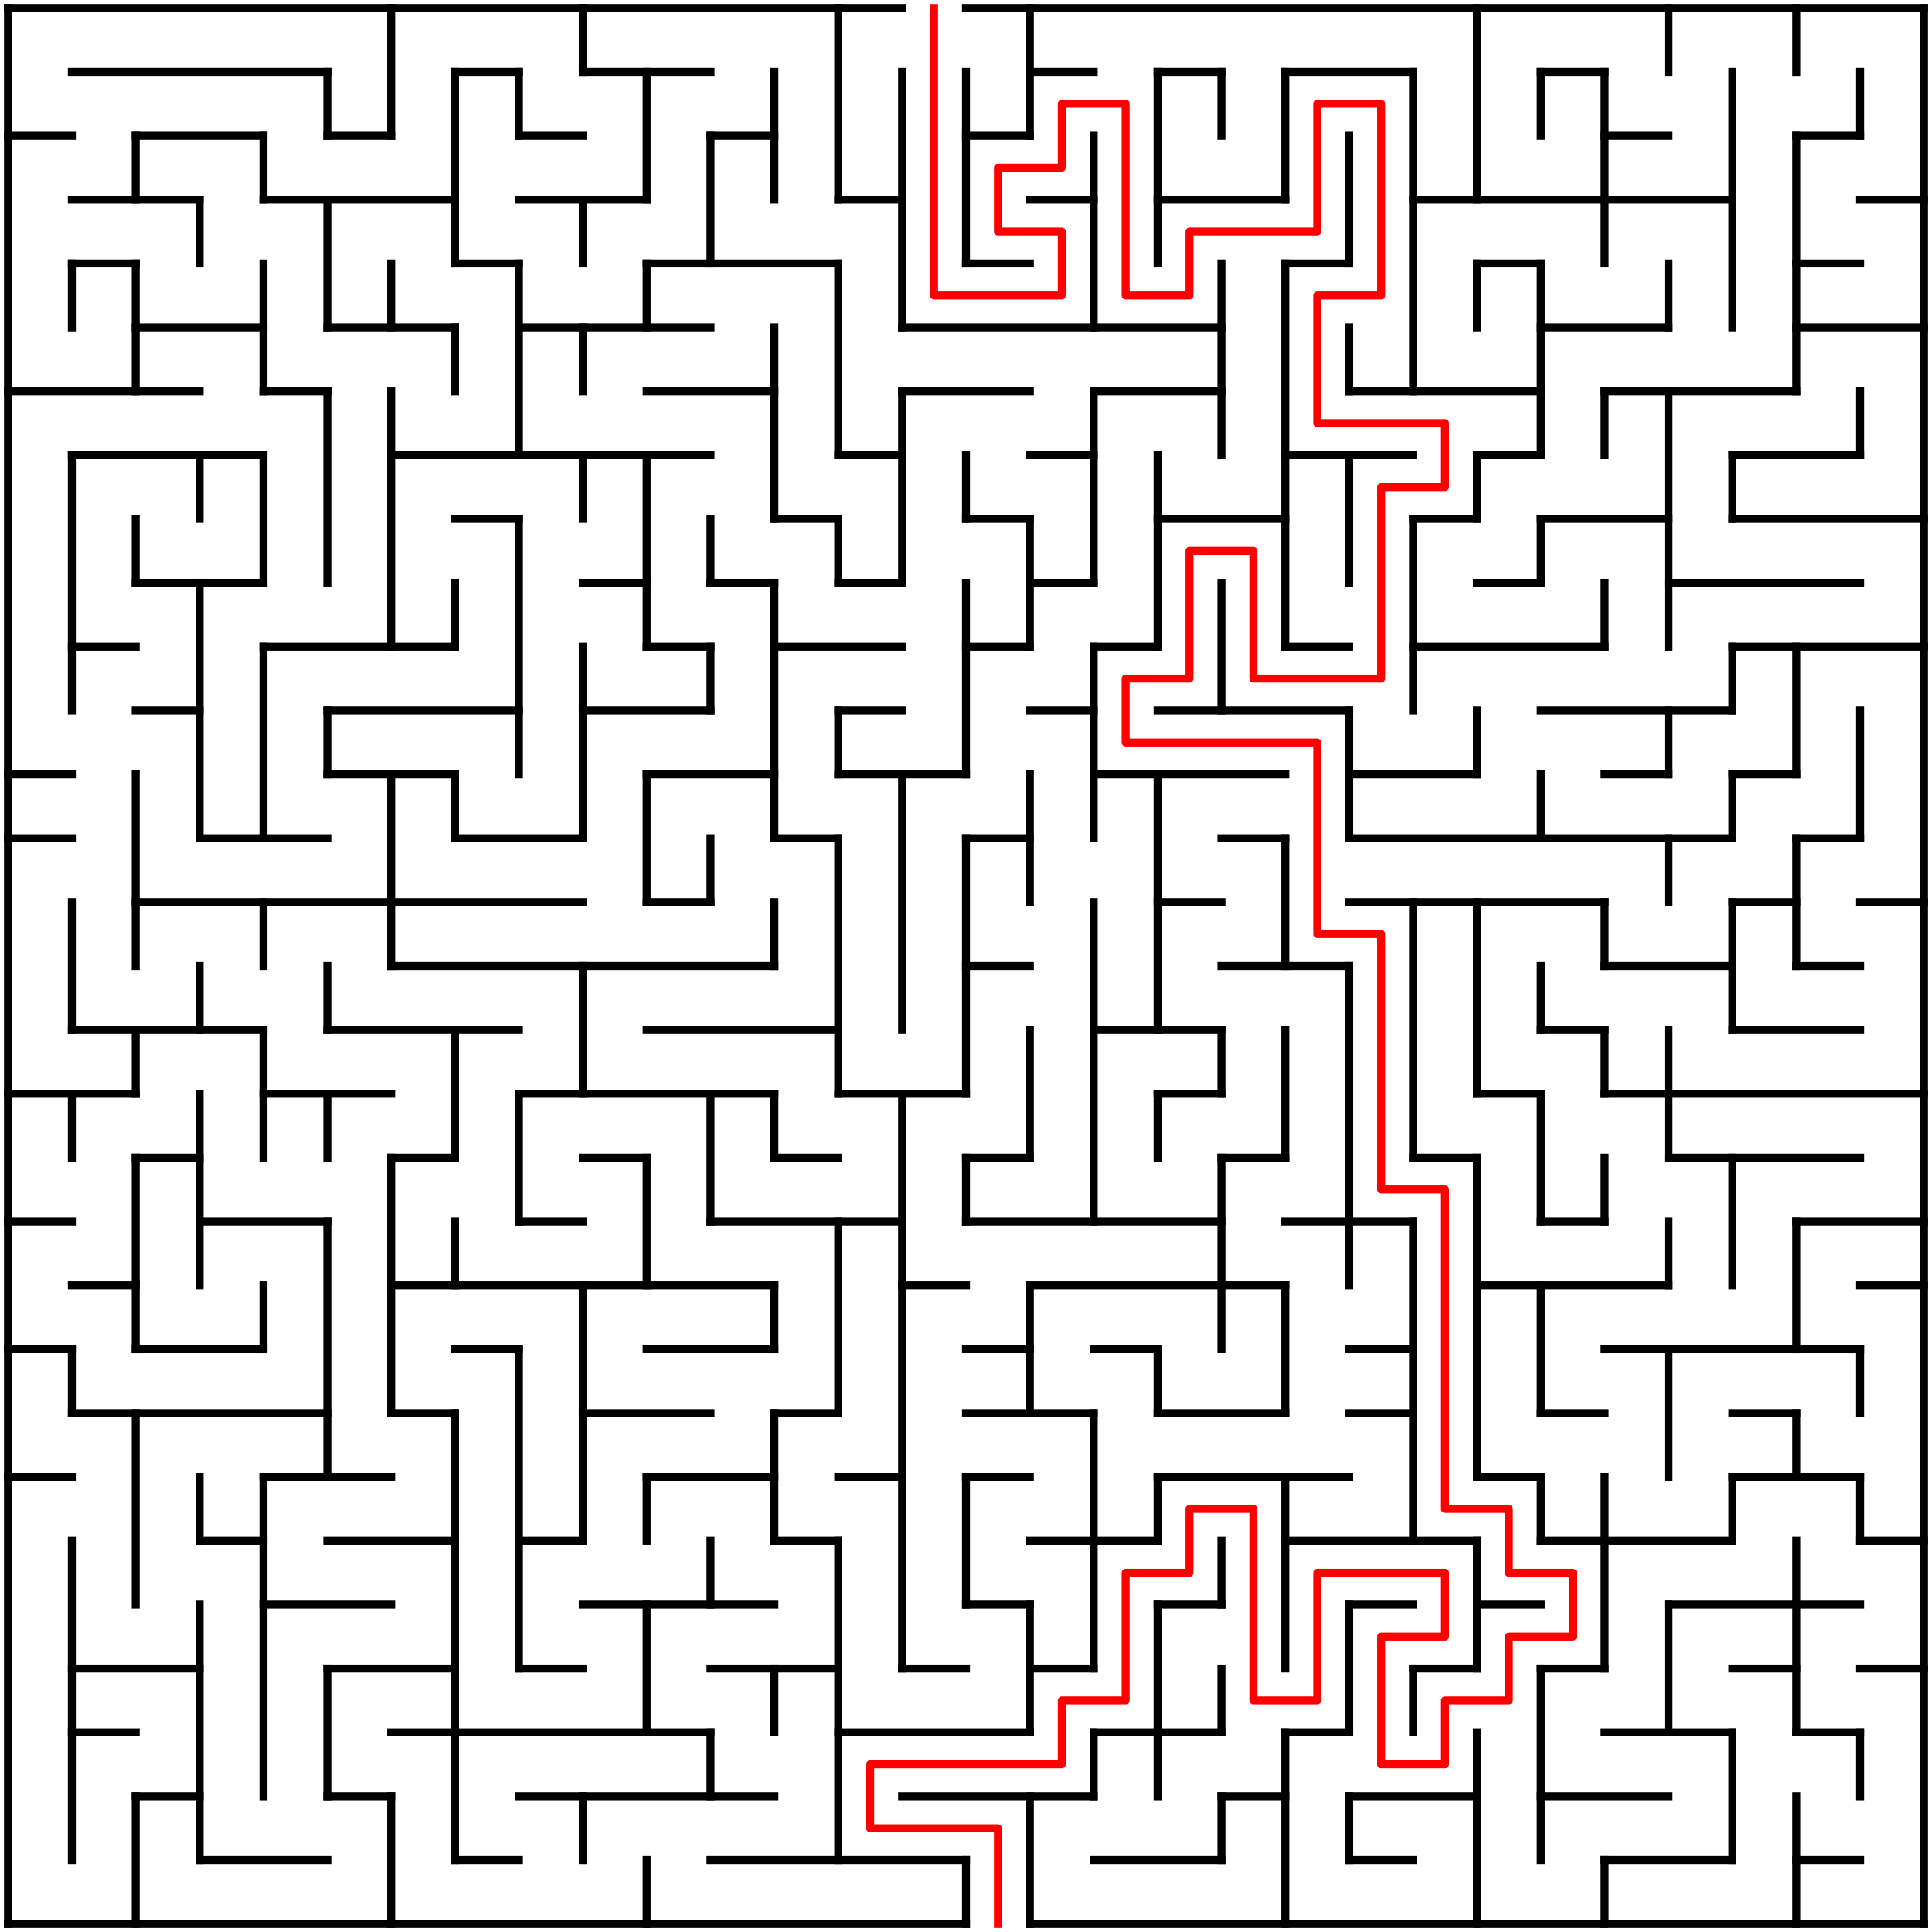 <?xml version="1.0" standalone="no"?>
<!DOCTYPE svg PUBLIC "-//W3C//DTD SVG 1.1//EN" "http://www.w3.org/Graphics/SVG/1.1/DTD/svg11.dtd">
<svg width="484" height="484" version="1.1" xmlns="http://www.w3.org/2000/svg">
  <title>30 by 30 orthogonal maze</title>
  <desc>30 by 30 orthogonal maze generated by The Maze Generator Website (http://www.mazegenerator.net/).</desc>
  <g fill="none" stroke="#000000" stroke-width="2" stroke-linecap="square">
    <line x1="2" y1="2" x2="226" y2="2" />
    <line x1="242" y1="2" x2="482" y2="2" />
    <line x1="18" y1="18" x2="82" y2="18" />
    <line x1="114" y1="18" x2="130" y2="18" />
    <line x1="146" y1="18" x2="178" y2="18" />
    <line x1="258" y1="18" x2="274" y2="18" />
    <line x1="290" y1="18" x2="306" y2="18" />
    <line x1="322" y1="18" x2="354" y2="18" />
    <line x1="386" y1="18" x2="402" y2="18" />
    <line x1="2" y1="34" x2="18" y2="34" />
    <line x1="34" y1="34" x2="66" y2="34" />
    <line x1="82" y1="34" x2="98" y2="34" />
    <line x1="130" y1="34" x2="146" y2="34" />
    <line x1="178" y1="34" x2="194" y2="34" />
    <line x1="242" y1="34" x2="258" y2="34" />
    <line x1="402" y1="34" x2="418" y2="34" />
    <line x1="450" y1="34" x2="466" y2="34" />
    <line x1="18" y1="50" x2="50" y2="50" />
    <line x1="66" y1="50" x2="114" y2="50" />
    <line x1="130" y1="50" x2="162" y2="50" />
    <line x1="210" y1="50" x2="226" y2="50" />
    <line x1="258" y1="50" x2="274" y2="50" />
    <line x1="290" y1="50" x2="322" y2="50" />
    <line x1="354" y1="50" x2="434" y2="50" />
    <line x1="466" y1="50" x2="482" y2="50" />
    <line x1="18" y1="66" x2="34" y2="66" />
    <line x1="114" y1="66" x2="130" y2="66" />
    <line x1="162" y1="66" x2="210" y2="66" />
    <line x1="242" y1="66" x2="258" y2="66" />
    <line x1="322" y1="66" x2="338" y2="66" />
    <line x1="370" y1="66" x2="386" y2="66" />
    <line x1="450" y1="66" x2="466" y2="66" />
    <line x1="34" y1="82" x2="66" y2="82" />
    <line x1="82" y1="82" x2="114" y2="82" />
    <line x1="130" y1="82" x2="178" y2="82" />
    <line x1="226" y1="82" x2="306" y2="82" />
    <line x1="386" y1="82" x2="418" y2="82" />
    <line x1="450" y1="82" x2="482" y2="82" />
    <line x1="2" y1="98" x2="50" y2="98" />
    <line x1="66" y1="98" x2="82" y2="98" />
    <line x1="162" y1="98" x2="194" y2="98" />
    <line x1="226" y1="98" x2="258" y2="98" />
    <line x1="274" y1="98" x2="306" y2="98" />
    <line x1="338" y1="98" x2="386" y2="98" />
    <line x1="402" y1="98" x2="450" y2="98" />
    <line x1="18" y1="114" x2="66" y2="114" />
    <line x1="98" y1="114" x2="178" y2="114" />
    <line x1="210" y1="114" x2="226" y2="114" />
    <line x1="258" y1="114" x2="274" y2="114" />
    <line x1="322" y1="114" x2="354" y2="114" />
    <line x1="370" y1="114" x2="386" y2="114" />
    <line x1="434" y1="114" x2="466" y2="114" />
    <line x1="114" y1="130" x2="130" y2="130" />
    <line x1="194" y1="130" x2="210" y2="130" />
    <line x1="242" y1="130" x2="258" y2="130" />
    <line x1="290" y1="130" x2="322" y2="130" />
    <line x1="354" y1="130" x2="370" y2="130" />
    <line x1="386" y1="130" x2="418" y2="130" />
    <line x1="434" y1="130" x2="482" y2="130" />
    <line x1="34" y1="146" x2="66" y2="146" />
    <line x1="146" y1="146" x2="162" y2="146" />
    <line x1="178" y1="146" x2="194" y2="146" />
    <line x1="210" y1="146" x2="226" y2="146" />
    <line x1="258" y1="146" x2="274" y2="146" />
    <line x1="370" y1="146" x2="386" y2="146" />
    <line x1="418" y1="146" x2="466" y2="146" />
    <line x1="18" y1="162" x2="34" y2="162" />
    <line x1="66" y1="162" x2="114" y2="162" />
    <line x1="162" y1="162" x2="178" y2="162" />
    <line x1="194" y1="162" x2="226" y2="162" />
    <line x1="242" y1="162" x2="258" y2="162" />
    <line x1="274" y1="162" x2="290" y2="162" />
    <line x1="322" y1="162" x2="338" y2="162" />
    <line x1="354" y1="162" x2="402" y2="162" />
    <line x1="434" y1="162" x2="482" y2="162" />
    <line x1="34" y1="178" x2="50" y2="178" />
    <line x1="82" y1="178" x2="130" y2="178" />
    <line x1="146" y1="178" x2="178" y2="178" />
    <line x1="210" y1="178" x2="226" y2="178" />
    <line x1="258" y1="178" x2="274" y2="178" />
    <line x1="290" y1="178" x2="338" y2="178" />
    <line x1="386" y1="178" x2="434" y2="178" />
    <line x1="2" y1="194" x2="18" y2="194" />
    <line x1="82" y1="194" x2="114" y2="194" />
    <line x1="162" y1="194" x2="194" y2="194" />
    <line x1="210" y1="194" x2="242" y2="194" />
    <line x1="274" y1="194" x2="322" y2="194" />
    <line x1="338" y1="194" x2="370" y2="194" />
    <line x1="402" y1="194" x2="418" y2="194" />
    <line x1="434" y1="194" x2="450" y2="194" />
    <line x1="2" y1="210" x2="18" y2="210" />
    <line x1="50" y1="210" x2="82" y2="210" />
    <line x1="114" y1="210" x2="146" y2="210" />
    <line x1="194" y1="210" x2="210" y2="210" />
    <line x1="242" y1="210" x2="258" y2="210" />
    <line x1="306" y1="210" x2="322" y2="210" />
    <line x1="338" y1="210" x2="434" y2="210" />
    <line x1="450" y1="210" x2="466" y2="210" />
    <line x1="34" y1="226" x2="146" y2="226" />
    <line x1="162" y1="226" x2="178" y2="226" />
    <line x1="290" y1="226" x2="306" y2="226" />
    <line x1="338" y1="226" x2="402" y2="226" />
    <line x1="434" y1="226" x2="450" y2="226" />
    <line x1="466" y1="226" x2="482" y2="226" />
    <line x1="98" y1="242" x2="194" y2="242" />
    <line x1="242" y1="242" x2="258" y2="242" />
    <line x1="306" y1="242" x2="338" y2="242" />
    <line x1="402" y1="242" x2="434" y2="242" />
    <line x1="450" y1="242" x2="466" y2="242" />
    <line x1="18" y1="258" x2="66" y2="258" />
    <line x1="82" y1="258" x2="130" y2="258" />
    <line x1="162" y1="258" x2="210" y2="258" />
    <line x1="274" y1="258" x2="306" y2="258" />
    <line x1="386" y1="258" x2="402" y2="258" />
    <line x1="434" y1="258" x2="466" y2="258" />
    <line x1="2" y1="274" x2="34" y2="274" />
    <line x1="66" y1="274" x2="98" y2="274" />
    <line x1="130" y1="274" x2="194" y2="274" />
    <line x1="210" y1="274" x2="242" y2="274" />
    <line x1="290" y1="274" x2="306" y2="274" />
    <line x1="370" y1="274" x2="386" y2="274" />
    <line x1="402" y1="274" x2="482" y2="274" />
    <line x1="34" y1="290" x2="50" y2="290" />
    <line x1="98" y1="290" x2="114" y2="290" />
    <line x1="146" y1="290" x2="162" y2="290" />
    <line x1="194" y1="290" x2="210" y2="290" />
    <line x1="242" y1="290" x2="258" y2="290" />
    <line x1="306" y1="290" x2="322" y2="290" />
    <line x1="354" y1="290" x2="370" y2="290" />
    <line x1="418" y1="290" x2="466" y2="290" />
    <line x1="2" y1="306" x2="18" y2="306" />
    <line x1="50" y1="306" x2="82" y2="306" />
    <line x1="130" y1="306" x2="146" y2="306" />
    <line x1="178" y1="306" x2="226" y2="306" />
    <line x1="242" y1="306" x2="306" y2="306" />
    <line x1="322" y1="306" x2="354" y2="306" />
    <line x1="386" y1="306" x2="402" y2="306" />
    <line x1="450" y1="306" x2="482" y2="306" />
    <line x1="18" y1="322" x2="34" y2="322" />
    <line x1="98" y1="322" x2="194" y2="322" />
    <line x1="226" y1="322" x2="242" y2="322" />
    <line x1="258" y1="322" x2="322" y2="322" />
    <line x1="370" y1="322" x2="418" y2="322" />
    <line x1="466" y1="322" x2="482" y2="322" />
    <line x1="2" y1="338" x2="18" y2="338" />
    <line x1="34" y1="338" x2="66" y2="338" />
    <line x1="114" y1="338" x2="130" y2="338" />
    <line x1="162" y1="338" x2="194" y2="338" />
    <line x1="242" y1="338" x2="258" y2="338" />
    <line x1="274" y1="338" x2="290" y2="338" />
    <line x1="338" y1="338" x2="354" y2="338" />
    <line x1="402" y1="338" x2="466" y2="338" />
    <line x1="18" y1="354" x2="82" y2="354" />
    <line x1="98" y1="354" x2="114" y2="354" />
    <line x1="146" y1="354" x2="178" y2="354" />
    <line x1="194" y1="354" x2="210" y2="354" />
    <line x1="242" y1="354" x2="274" y2="354" />
    <line x1="290" y1="354" x2="322" y2="354" />
    <line x1="338" y1="354" x2="354" y2="354" />
    <line x1="386" y1="354" x2="402" y2="354" />
    <line x1="434" y1="354" x2="450" y2="354" />
    <line x1="2" y1="370" x2="18" y2="370" />
    <line x1="66" y1="370" x2="98" y2="370" />
    <line x1="162" y1="370" x2="194" y2="370" />
    <line x1="210" y1="370" x2="226" y2="370" />
    <line x1="242" y1="370" x2="258" y2="370" />
    <line x1="290" y1="370" x2="338" y2="370" />
    <line x1="370" y1="370" x2="386" y2="370" />
    <line x1="434" y1="370" x2="466" y2="370" />
    <line x1="50" y1="386" x2="66" y2="386" />
    <line x1="82" y1="386" x2="114" y2="386" />
    <line x1="130" y1="386" x2="146" y2="386" />
    <line x1="194" y1="386" x2="210" y2="386" />
    <line x1="258" y1="386" x2="290" y2="386" />
    <line x1="322" y1="386" x2="370" y2="386" />
    <line x1="386" y1="386" x2="434" y2="386" />
    <line x1="466" y1="386" x2="482" y2="386" />
    <line x1="66" y1="402" x2="98" y2="402" />
    <line x1="146" y1="402" x2="194" y2="402" />
    <line x1="242" y1="402" x2="258" y2="402" />
    <line x1="290" y1="402" x2="306" y2="402" />
    <line x1="338" y1="402" x2="354" y2="402" />
    <line x1="370" y1="402" x2="386" y2="402" />
    <line x1="418" y1="402" x2="466" y2="402" />
    <line x1="18" y1="418" x2="50" y2="418" />
    <line x1="82" y1="418" x2="114" y2="418" />
    <line x1="130" y1="418" x2="146" y2="418" />
    <line x1="178" y1="418" x2="210" y2="418" />
    <line x1="226" y1="418" x2="242" y2="418" />
    <line x1="258" y1="418" x2="274" y2="418" />
    <line x1="354" y1="418" x2="370" y2="418" />
    <line x1="386" y1="418" x2="402" y2="418" />
    <line x1="434" y1="418" x2="450" y2="418" />
    <line x1="466" y1="418" x2="482" y2="418" />
    <line x1="18" y1="434" x2="34" y2="434" />
    <line x1="98" y1="434" x2="178" y2="434" />
    <line x1="210" y1="434" x2="258" y2="434" />
    <line x1="274" y1="434" x2="306" y2="434" />
    <line x1="322" y1="434" x2="338" y2="434" />
    <line x1="402" y1="434" x2="434" y2="434" />
    <line x1="450" y1="434" x2="466" y2="434" />
    <line x1="34" y1="450" x2="50" y2="450" />
    <line x1="82" y1="450" x2="98" y2="450" />
    <line x1="130" y1="450" x2="194" y2="450" />
    <line x1="226" y1="450" x2="274" y2="450" />
    <line x1="306" y1="450" x2="322" y2="450" />
    <line x1="338" y1="450" x2="370" y2="450" />
    <line x1="386" y1="450" x2="418" y2="450" />
    <line x1="50" y1="466" x2="82" y2="466" />
    <line x1="114" y1="466" x2="130" y2="466" />
    <line x1="178" y1="466" x2="242" y2="466" />
    <line x1="274" y1="466" x2="306" y2="466" />
    <line x1="338" y1="466" x2="354" y2="466" />
    <line x1="402" y1="466" x2="434" y2="466" />
    <line x1="450" y1="466" x2="466" y2="466" />
    <line x1="2" y1="482" x2="242" y2="482" />
    <line x1="258" y1="482" x2="482" y2="482" />
    <line x1="2" y1="2" x2="2" y2="482" />
    <line x1="18" y1="66" x2="18" y2="82" />
    <line x1="18" y1="114" x2="18" y2="178" />
    <line x1="18" y1="226" x2="18" y2="258" />
    <line x1="18" y1="274" x2="18" y2="290" />
    <line x1="18" y1="338" x2="18" y2="354" />
    <line x1="18" y1="386" x2="18" y2="466" />
    <line x1="34" y1="34" x2="34" y2="50" />
    <line x1="34" y1="66" x2="34" y2="98" />
    <line x1="34" y1="130" x2="34" y2="146" />
    <line x1="34" y1="194" x2="34" y2="242" />
    <line x1="34" y1="258" x2="34" y2="274" />
    <line x1="34" y1="290" x2="34" y2="338" />
    <line x1="34" y1="354" x2="34" y2="402" />
    <line x1="34" y1="450" x2="34" y2="482" />
    <line x1="50" y1="50" x2="50" y2="66" />
    <line x1="50" y1="114" x2="50" y2="130" />
    <line x1="50" y1="146" x2="50" y2="210" />
    <line x1="50" y1="242" x2="50" y2="258" />
    <line x1="50" y1="274" x2="50" y2="322" />
    <line x1="50" y1="370" x2="50" y2="386" />
    <line x1="50" y1="402" x2="50" y2="466" />
    <line x1="66" y1="34" x2="66" y2="50" />
    <line x1="66" y1="66" x2="66" y2="98" />
    <line x1="66" y1="114" x2="66" y2="146" />
    <line x1="66" y1="162" x2="66" y2="210" />
    <line x1="66" y1="226" x2="66" y2="242" />
    <line x1="66" y1="258" x2="66" y2="290" />
    <line x1="66" y1="322" x2="66" y2="338" />
    <line x1="66" y1="370" x2="66" y2="450" />
    <line x1="82" y1="18" x2="82" y2="34" />
    <line x1="82" y1="50" x2="82" y2="82" />
    <line x1="82" y1="98" x2="82" y2="146" />
    <line x1="82" y1="178" x2="82" y2="194" />
    <line x1="82" y1="242" x2="82" y2="258" />
    <line x1="82" y1="274" x2="82" y2="290" />
    <line x1="82" y1="306" x2="82" y2="370" />
    <line x1="82" y1="418" x2="82" y2="450" />
    <line x1="98" y1="2" x2="98" y2="34" />
    <line x1="98" y1="66" x2="98" y2="82" />
    <line x1="98" y1="98" x2="98" y2="162" />
    <line x1="98" y1="194" x2="98" y2="242" />
    <line x1="98" y1="290" x2="98" y2="354" />
    <line x1="98" y1="450" x2="98" y2="482" />
    <line x1="114" y1="18" x2="114" y2="66" />
    <line x1="114" y1="82" x2="114" y2="98" />
    <line x1="114" y1="146" x2="114" y2="162" />
    <line x1="114" y1="194" x2="114" y2="210" />
    <line x1="114" y1="258" x2="114" y2="290" />
    <line x1="114" y1="306" x2="114" y2="322" />
    <line x1="114" y1="354" x2="114" y2="466" />
    <line x1="130" y1="18" x2="130" y2="34" />
    <line x1="130" y1="66" x2="130" y2="114" />
    <line x1="130" y1="130" x2="130" y2="194" />
    <line x1="130" y1="274" x2="130" y2="306" />
    <line x1="130" y1="338" x2="130" y2="418" />
    <line x1="146" y1="2" x2="146" y2="18" />
    <line x1="146" y1="50" x2="146" y2="66" />
    <line x1="146" y1="82" x2="146" y2="98" />
    <line x1="146" y1="114" x2="146" y2="130" />
    <line x1="146" y1="162" x2="146" y2="210" />
    <line x1="146" y1="242" x2="146" y2="274" />
    <line x1="146" y1="322" x2="146" y2="386" />
    <line x1="146" y1="450" x2="146" y2="466" />
    <line x1="162" y1="18" x2="162" y2="50" />
    <line x1="162" y1="66" x2="162" y2="82" />
    <line x1="162" y1="114" x2="162" y2="162" />
    <line x1="162" y1="194" x2="162" y2="226" />
    <line x1="162" y1="290" x2="162" y2="322" />
    <line x1="162" y1="370" x2="162" y2="386" />
    <line x1="162" y1="402" x2="162" y2="434" />
    <line x1="162" y1="466" x2="162" y2="482" />
    <line x1="178" y1="34" x2="178" y2="66" />
    <line x1="178" y1="130" x2="178" y2="146" />
    <line x1="178" y1="162" x2="178" y2="178" />
    <line x1="178" y1="210" x2="178" y2="226" />
    <line x1="178" y1="274" x2="178" y2="306" />
    <line x1="178" y1="386" x2="178" y2="402" />
    <line x1="178" y1="434" x2="178" y2="450" />
    <line x1="194" y1="18" x2="194" y2="50" />
    <line x1="194" y1="82" x2="194" y2="130" />
    <line x1="194" y1="146" x2="194" y2="210" />
    <line x1="194" y1="226" x2="194" y2="242" />
    <line x1="194" y1="274" x2="194" y2="290" />
    <line x1="194" y1="322" x2="194" y2="338" />
    <line x1="194" y1="354" x2="194" y2="386" />
    <line x1="194" y1="418" x2="194" y2="434" />
    <line x1="210" y1="2" x2="210" y2="50" />
    <line x1="210" y1="66" x2="210" y2="114" />
    <line x1="210" y1="130" x2="210" y2="146" />
    <line x1="210" y1="178" x2="210" y2="194" />
    <line x1="210" y1="210" x2="210" y2="274" />
    <line x1="210" y1="306" x2="210" y2="354" />
    <line x1="210" y1="386" x2="210" y2="466" />
    <line x1="226" y1="18" x2="226" y2="82" />
    <line x1="226" y1="98" x2="226" y2="146" />
    <line x1="226" y1="194" x2="226" y2="258" />
    <line x1="226" y1="274" x2="226" y2="418" />
    <line x1="242" y1="18" x2="242" y2="66" />
    <line x1="242" y1="114" x2="242" y2="130" />
    <line x1="242" y1="146" x2="242" y2="194" />
    <line x1="242" y1="210" x2="242" y2="274" />
    <line x1="242" y1="290" x2="242" y2="306" />
    <line x1="242" y1="370" x2="242" y2="402" />
    <line x1="242" y1="466" x2="242" y2="482" />
    <line x1="258" y1="2" x2="258" y2="34" />
    <line x1="258" y1="130" x2="258" y2="162" />
    <line x1="258" y1="194" x2="258" y2="226" />
    <line x1="258" y1="258" x2="258" y2="290" />
    <line x1="258" y1="322" x2="258" y2="354" />
    <line x1="258" y1="402" x2="258" y2="434" />
    <line x1="258" y1="450" x2="258" y2="482" />
    <line x1="274" y1="34" x2="274" y2="82" />
    <line x1="274" y1="98" x2="274" y2="146" />
    <line x1="274" y1="162" x2="274" y2="210" />
    <line x1="274" y1="226" x2="274" y2="306" />
    <line x1="274" y1="354" x2="274" y2="418" />
    <line x1="274" y1="434" x2="274" y2="450" />
    <line x1="290" y1="18" x2="290" y2="66" />
    <line x1="290" y1="114" x2="290" y2="162" />
    <line x1="290" y1="194" x2="290" y2="258" />
    <line x1="290" y1="274" x2="290" y2="290" />
    <line x1="290" y1="338" x2="290" y2="354" />
    <line x1="290" y1="370" x2="290" y2="386" />
    <line x1="290" y1="402" x2="290" y2="450" />
    <line x1="306" y1="18" x2="306" y2="34" />
    <line x1="306" y1="66" x2="306" y2="114" />
    <line x1="306" y1="146" x2="306" y2="178" />
    <line x1="306" y1="258" x2="306" y2="274" />
    <line x1="306" y1="290" x2="306" y2="338" />
    <line x1="306" y1="386" x2="306" y2="402" />
    <line x1="306" y1="418" x2="306" y2="434" />
    <line x1="306" y1="450" x2="306" y2="466" />
    <line x1="322" y1="18" x2="322" y2="50" />
    <line x1="322" y1="66" x2="322" y2="162" />
    <line x1="322" y1="210" x2="322" y2="242" />
    <line x1="322" y1="258" x2="322" y2="290" />
    <line x1="322" y1="322" x2="322" y2="354" />
    <line x1="322" y1="370" x2="322" y2="418" />
    <line x1="322" y1="434" x2="322" y2="482" />
    <line x1="338" y1="34" x2="338" y2="66" />
    <line x1="338" y1="82" x2="338" y2="98" />
    <line x1="338" y1="114" x2="338" y2="146" />
    <line x1="338" y1="178" x2="338" y2="210" />
    <line x1="338" y1="242" x2="338" y2="322" />
    <line x1="338" y1="402" x2="338" y2="434" />
    <line x1="338" y1="450" x2="338" y2="466" />
    <line x1="354" y1="18" x2="354" y2="98" />
    <line x1="354" y1="130" x2="354" y2="178" />
    <line x1="354" y1="226" x2="354" y2="290" />
    <line x1="354" y1="306" x2="354" y2="386" />
    <line x1="354" y1="418" x2="354" y2="434" />
    <line x1="370" y1="2" x2="370" y2="50" />
    <line x1="370" y1="66" x2="370" y2="82" />
    <line x1="370" y1="114" x2="370" y2="130" />
    <line x1="370" y1="178" x2="370" y2="194" />
    <line x1="370" y1="226" x2="370" y2="274" />
    <line x1="370" y1="290" x2="370" y2="370" />
    <line x1="370" y1="386" x2="370" y2="418" />
    <line x1="370" y1="434" x2="370" y2="482" />
    <line x1="386" y1="18" x2="386" y2="34" />
    <line x1="386" y1="66" x2="386" y2="114" />
    <line x1="386" y1="130" x2="386" y2="146" />
    <line x1="386" y1="194" x2="386" y2="210" />
    <line x1="386" y1="242" x2="386" y2="258" />
    <line x1="386" y1="274" x2="386" y2="306" />
    <line x1="386" y1="322" x2="386" y2="354" />
    <line x1="386" y1="370" x2="386" y2="386" />
    <line x1="386" y1="418" x2="386" y2="466" />
    <line x1="402" y1="18" x2="402" y2="66" />
    <line x1="402" y1="98" x2="402" y2="114" />
    <line x1="402" y1="146" x2="402" y2="162" />
    <line x1="402" y1="226" x2="402" y2="242" />
    <line x1="402" y1="258" x2="402" y2="274" />
    <line x1="402" y1="290" x2="402" y2="306" />
    <line x1="402" y1="370" x2="402" y2="418" />
    <line x1="402" y1="466" x2="402" y2="482" />
    <line x1="418" y1="2" x2="418" y2="18" />
    <line x1="418" y1="66" x2="418" y2="82" />
    <line x1="418" y1="98" x2="418" y2="162" />
    <line x1="418" y1="178" x2="418" y2="194" />
    <line x1="418" y1="210" x2="418" y2="226" />
    <line x1="418" y1="258" x2="418" y2="290" />
    <line x1="418" y1="306" x2="418" y2="322" />
    <line x1="418" y1="338" x2="418" y2="370" />
    <line x1="418" y1="402" x2="418" y2="434" />
    <line x1="434" y1="18" x2="434" y2="82" />
    <line x1="434" y1="114" x2="434" y2="130" />
    <line x1="434" y1="162" x2="434" y2="178" />
    <line x1="434" y1="194" x2="434" y2="210" />
    <line x1="434" y1="226" x2="434" y2="258" />
    <line x1="434" y1="290" x2="434" y2="322" />
    <line x1="434" y1="370" x2="434" y2="386" />
    <line x1="434" y1="434" x2="434" y2="466" />
    <line x1="450" y1="2" x2="450" y2="18" />
    <line x1="450" y1="34" x2="450" y2="98" />
    <line x1="450" y1="162" x2="450" y2="194" />
    <line x1="450" y1="210" x2="450" y2="242" />
    <line x1="450" y1="306" x2="450" y2="338" />
    <line x1="450" y1="354" x2="450" y2="370" />
    <line x1="450" y1="386" x2="450" y2="434" />
    <line x1="450" y1="450" x2="450" y2="482" />
    <line x1="466" y1="18" x2="466" y2="34" />
    <line x1="466" y1="98" x2="466" y2="114" />
    <line x1="466" y1="178" x2="466" y2="210" />
    <line x1="466" y1="338" x2="466" y2="354" />
    <line x1="466" y1="370" x2="466" y2="386" />
    <line x1="466" y1="434" x2="466" y2="450" />
    <line x1="482" y1="2" x2="482" y2="482" />
  </g>
  <polyline fill="none" stroke="#ff0000" stroke-width="2" stroke-linecap="square" stroke-linejoin="round" points="234,2 234,74 266,74 266,58 250,58 250,42 266,42 266,26 282,26 282,74 298,74 298,58 330,58 330,26 346,26 346,74 330,74 330,106 362,106 362,122 346,122 346,170 314,170 314,138 298,138 298,170 282,170 282,186 330,186 330,234 346,234 346,298 362,298 362,378 378,378 378,394 394,394 394,410 378,410 378,426 362,426 362,442 346,442 346,410 362,410 362,394 330,394 330,426 314,426 314,378 298,378 298,394 282,394 282,426 266,426 266,442 218,442 218,458 250,458 250,482" />
</svg>
